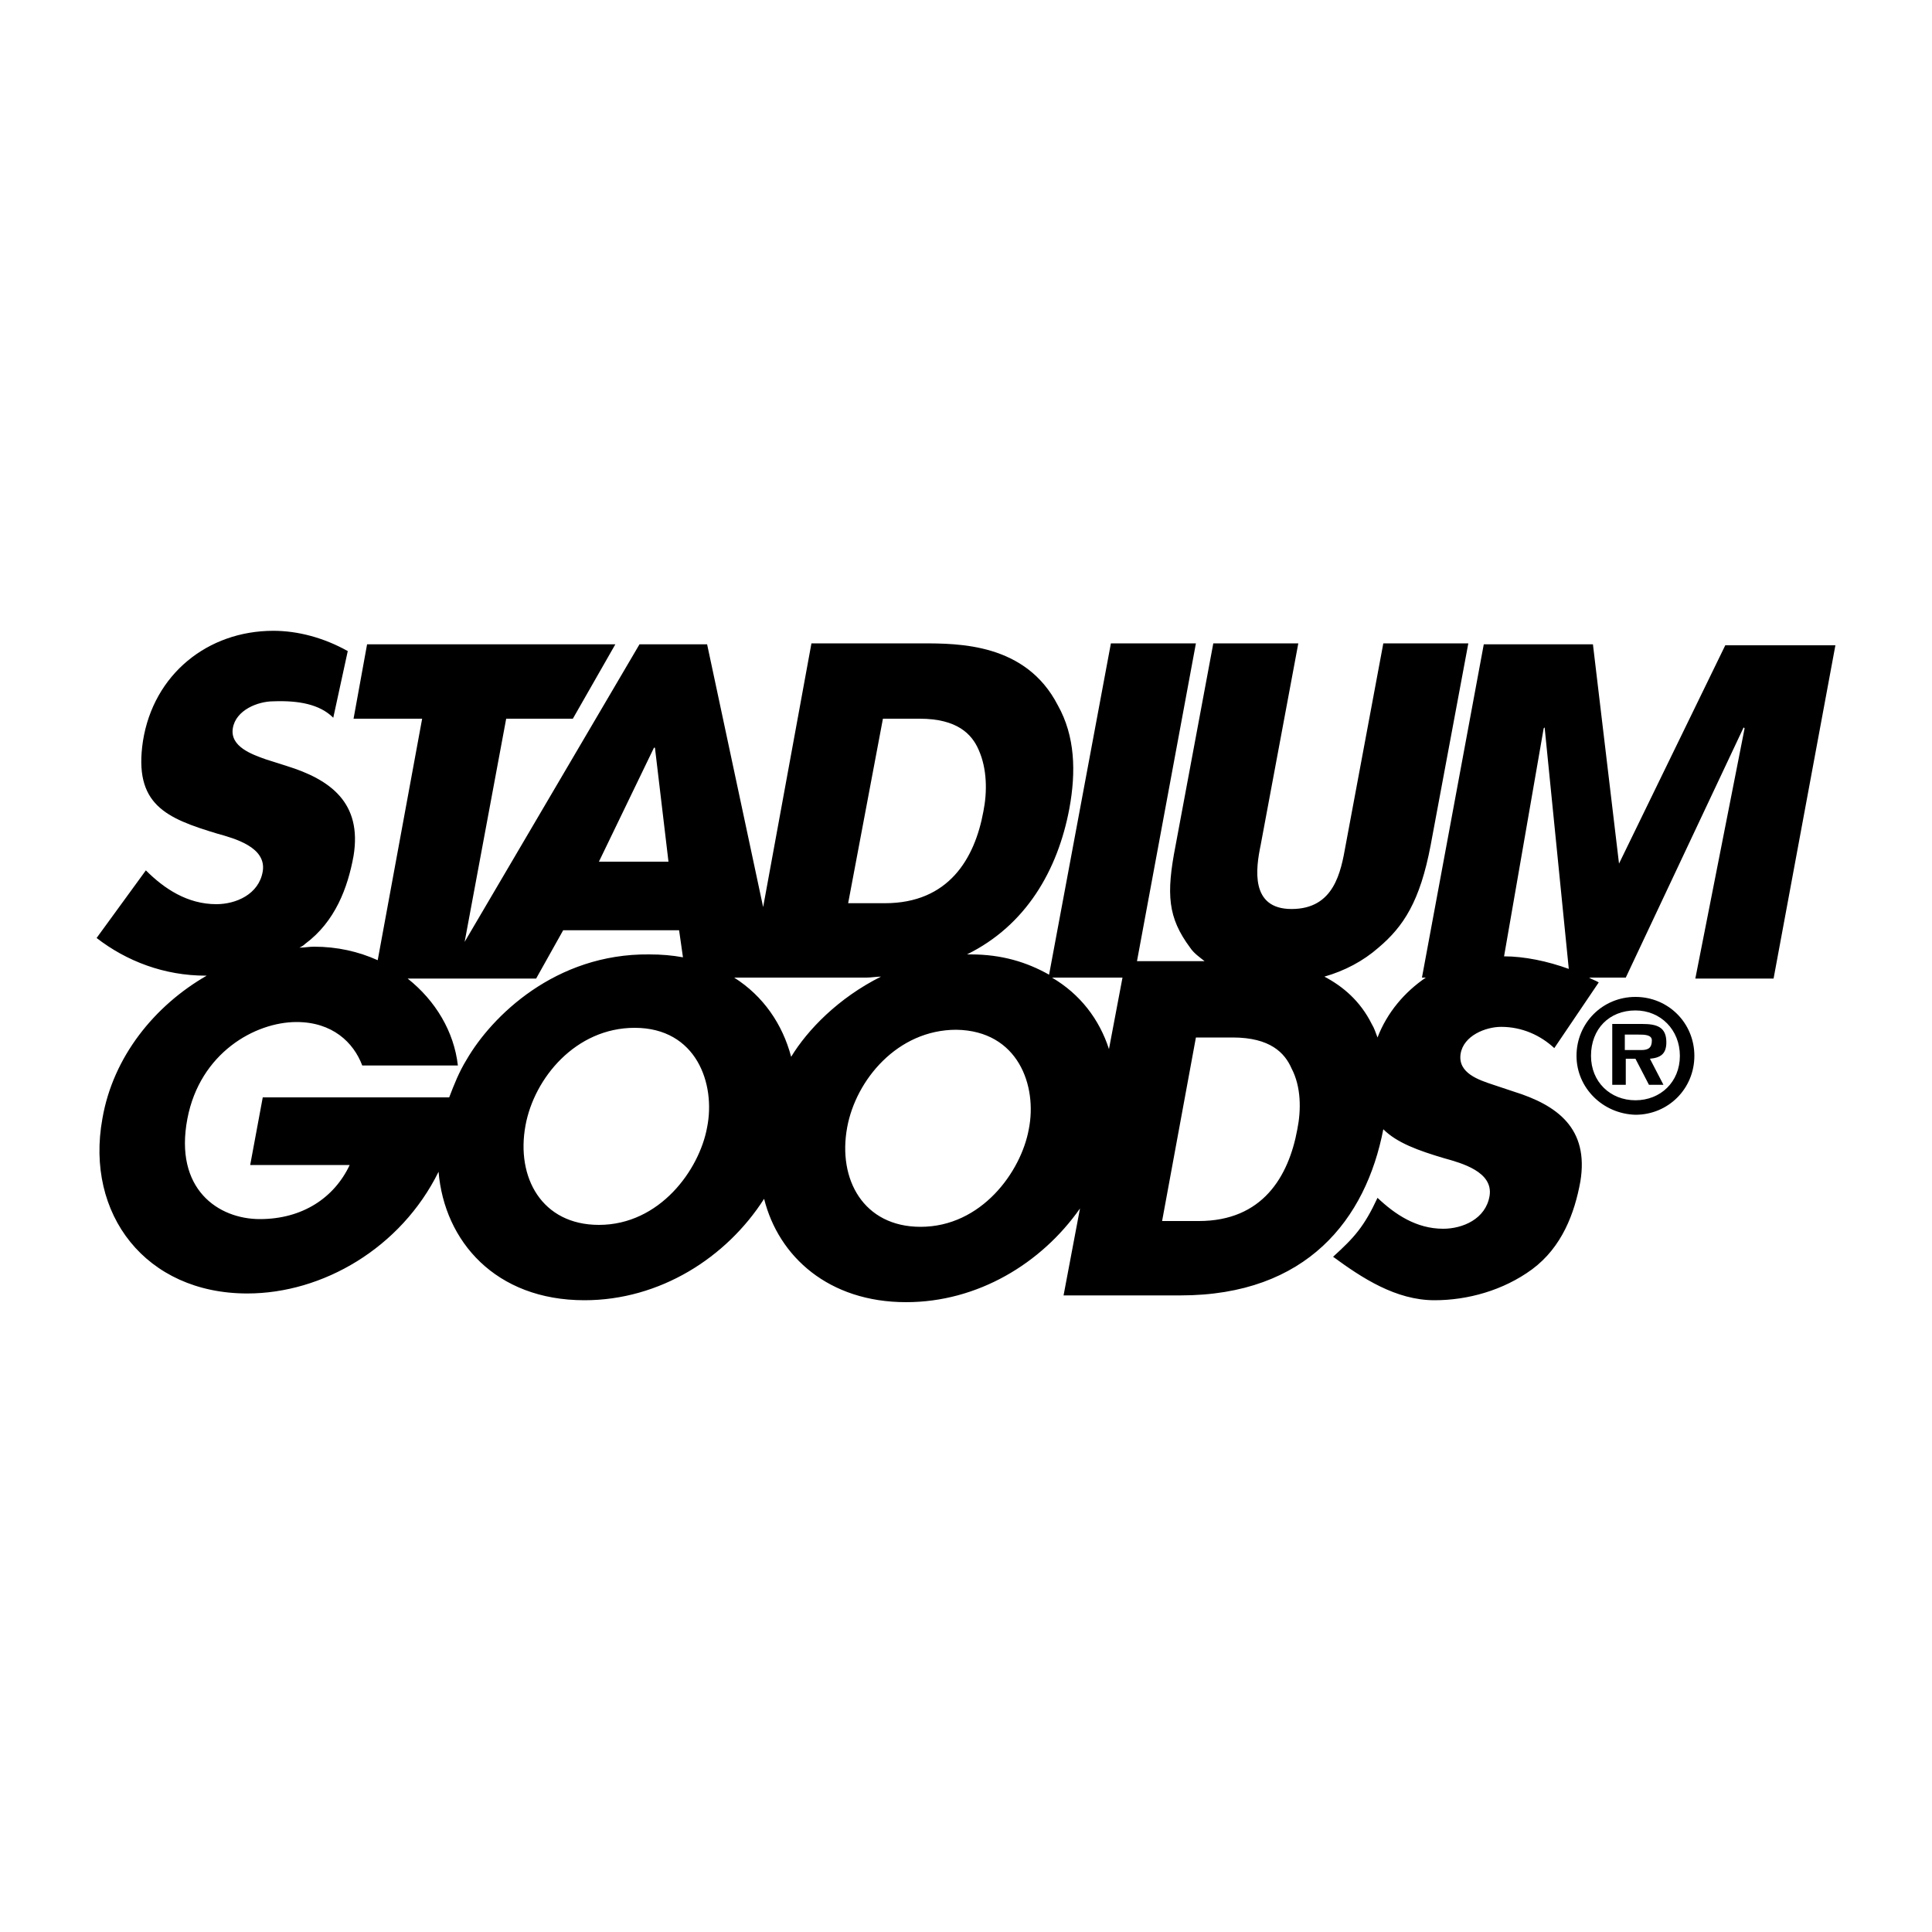 <?xml version="1.0" encoding="utf-8"?>
<!-- Generator: Adobe Illustrator 23.0.3, SVG Export Plug-In . SVG Version: 6.00 Build 0)  -->
<svg version="1.1" id="Layer_1" xmlns="http://www.w3.org/2000/svg" xmlns:xlink="http://www.w3.org/1999/xlink" x="0px" y="0px"
	 viewBox="0 0 200 200" style="enable-background:new 0 0 200 200;" xml:space="preserve">
<g>
	<g>
		<g>
			<path d="M167.6,89.4L167.6,89.4l-2.7-22.7h-11.3l-6.4,34.5h0.4c-2.2,1.5-4,3.6-5,6.2c-0.2-0.5-0.3-0.9-0.6-1.4
				c-1.2-2.4-3-3.9-4.9-4.9c2.1-0.6,4-1.6,5.6-3c2.6-2.2,4.3-4.8,5.4-10.6l3.9-20.9h-8.8l-3.9,20.9c-0.5,2.8-1.2,6.6-5.6,6.6
				c-4.3,0-3.7-4.2-3.2-6.6l3.9-20.9h-8.8l-3.9,20.9c-1,5.1-0.8,7.5,1.5,10.6c0.4,0.6,1,1,1.5,1.4h-7l6.1-32.9h-8.8l-6.4,34.3
				c-2.3-1.3-4.9-2.1-8.1-2.1c-0.1,0-0.2,0-0.4,0c6.1-3,9.4-8.7,10.6-15.1c0.7-3.8,0.6-7.5-1.2-10.7c-3.3-6.4-10.2-6.4-14.1-6.4H84
				L79,93.9l-5.8-27.2h-7L48.1,97.5l4.3-23.1h6.9l4.4-7.7H38l-1.4,7.7h7.1l-4.6,25c-2-0.9-4.2-1.4-6.6-1.4c-0.5,0-1,0.1-1.5,0.1
				c0.2-0.1,0.4-0.2,0.6-0.4c3.1-2.3,4.4-5.8,5-9.1c0.9-5.5-2.4-7.9-6.9-9.3l-2.2-0.7c-1.4-0.5-3.7-1.3-3.4-3.2
				c0.3-1.9,2.6-2.8,4.2-2.8c2.6-0.1,4.8,0.3,6.2,1.7l1.5-6.9c-2.5-1.4-5.2-2.1-7.7-2.1c-6.8,0-12.4,4.5-13.5,11.4
				c-1,6.6,2.4,8,7.7,9.6c1.8,0.5,5.1,1.4,4.7,3.9c-0.4,2.4-2.8,3.4-4.8,3.4c-3,0-5.4-1.6-7.3-3.5L10,97.1c3.1,2.4,7,3.9,11.3,3.9
				c0,0,0.1,0,0.1,0c-5.4,3.1-9.7,8.4-10.8,14.8c-1.8,9.9,4.5,18.1,15,18.1c7.8,0,15.9-4.7,19.8-12.6c0.6,7.2,5.9,13.3,15.1,13.3
				c7.8,0,14.7-4.4,18.6-10.5c1.5,6,6.7,10.7,14.7,10.7c7.4,0,14-4,18-9.7l-1.7,9h12.1c13.1,0,19.2-7.9,21-17.2
				c1.4,1.4,3.6,2.2,6.3,3c1.8,0.5,5.1,1.4,4.7,3.9c-0.4,2.4-2.8,3.4-4.8,3.4c-2.8,0-5-1.5-6.8-3.2c-1.4,3-2.4,4.1-4.6,6.1
				c3,2.2,6.5,4.5,10.5,4.5c3.4,0,7.1-1,10.1-3.2c3.1-2.3,4.4-5.8,5-9.1c0.9-5.5-2.4-7.9-6.9-9.3l-2.1-0.7c-1.5-0.5-3.7-1.2-3.4-3.2
				c0.3-1.9,2.6-2.8,4.2-2.8c2.2,0,4.1,0.9,5.5,2.2l4.6-6.8c-0.3-0.2-0.7-0.3-1-0.5h3.8l12.2-25.9l0.1,0.1l-5.1,25.9h8.1l6.4-34.5
				h-11.4L167.6,89.4z M91.4,74.4h3.8c3.9,0,5.4,1.6,6.1,3.2c0.9,2,0.9,4.4,0.5,6.4c-0.9,4.9-3.6,9.5-10.2,9.5h-3.8L91.4,74.4z
				 M67.7,77.4L67.7,77.4h0.1l1.4,11.8h-7.2L67.7,77.4z M48.3,109.7c-0.8,1.3-1.3,2.6-1.8,3.9H27.2l-1.3,7h10.3
				c-1.6,3.4-4.9,5.6-9.3,5.6c-4.3,0-8.9-3.1-7.5-10.4c1.3-6.8,7-10,11.3-10c3.7,0,5.9,2.1,6.8,4.5h9.9c-0.4-3.5-2.3-6.7-5.2-9H46
				h1.5h8l2.8-5h12l0.4,2.8c-1.1-0.2-2.2-0.3-3.5-0.3C57.5,98.7,50.9,105.2,48.3,109.7z M73.2,116.7c-0.8,4.4-4.9,10.1-11.2,10.1
				c-5.9,0-8.6-4.9-7.6-10.3c0.9-4.9,5.2-10.1,11.3-10.1C72.1,106.4,74.1,112.2,73.2,116.7z M81.9,109.4c-0.9-3.4-2.9-6.3-5.9-8.2
				h1.6h2.9h9.2c0.5,0,1-0.1,1.5-0.1C86.8,103.3,83.6,106.6,81.9,109.4z M106.5,116.9c-0.8,4.4-4.9,10.1-11.2,10.1
				c-5.9,0-8.6-4.9-7.6-10.3c0.9-4.9,5.2-10.1,11.3-10.1C105.4,106.7,107.4,112.4,106.5,116.9z M108.9,101.2h7.3l-1.4,7.4
				C113.8,105.5,111.8,102.9,108.9,101.2z M134.3,116.9c-0.9,4.9-3.6,9.5-10.2,9.5h-3.8l3.5-19h3.8c3.9,0,5.4,1.6,6.1,3.2
				C134.7,112.5,134.7,114.9,134.3,116.9z M155.7,99l4.1-23.6l0.1-0.1l2.5,25C160.2,99.5,157.8,99,155.7,99z"/>
		</g>
	</g>
	<g>
		<g>
			<g>
				<path d="M163.2,109.3c0-3.4,2.7-6.1,6.1-6.1c3.4,0,6.1,2.7,6.1,6.1c0,3.4-2.7,6.1-6.1,6.1C165.9,115.3,163.2,112.6,163.2,109.3z
					 M173.9,109.3c0-2.7-2-4.7-4.6-4.7c-2.7,0-4.6,1.9-4.6,4.7c0,2.7,2,4.6,4.6,4.6C171.9,113.9,173.9,112,173.9,109.3z
					 M172.2,112.3h-1.5l-1.4-2.7h-1v2.7h-1.4V106h3.1c1.5,0,2.5,0.3,2.5,1.9c0,1.2-0.6,1.6-1.7,1.7L172.2,112.3z M169.9,108.7
					c0.7,0,1.1-0.2,1.1-1c0-0.6-0.8-0.6-1.4-0.6h-1.4v1.6H169.9z"/>
			</g>
		</g>
	</g>
</g>
</svg>
